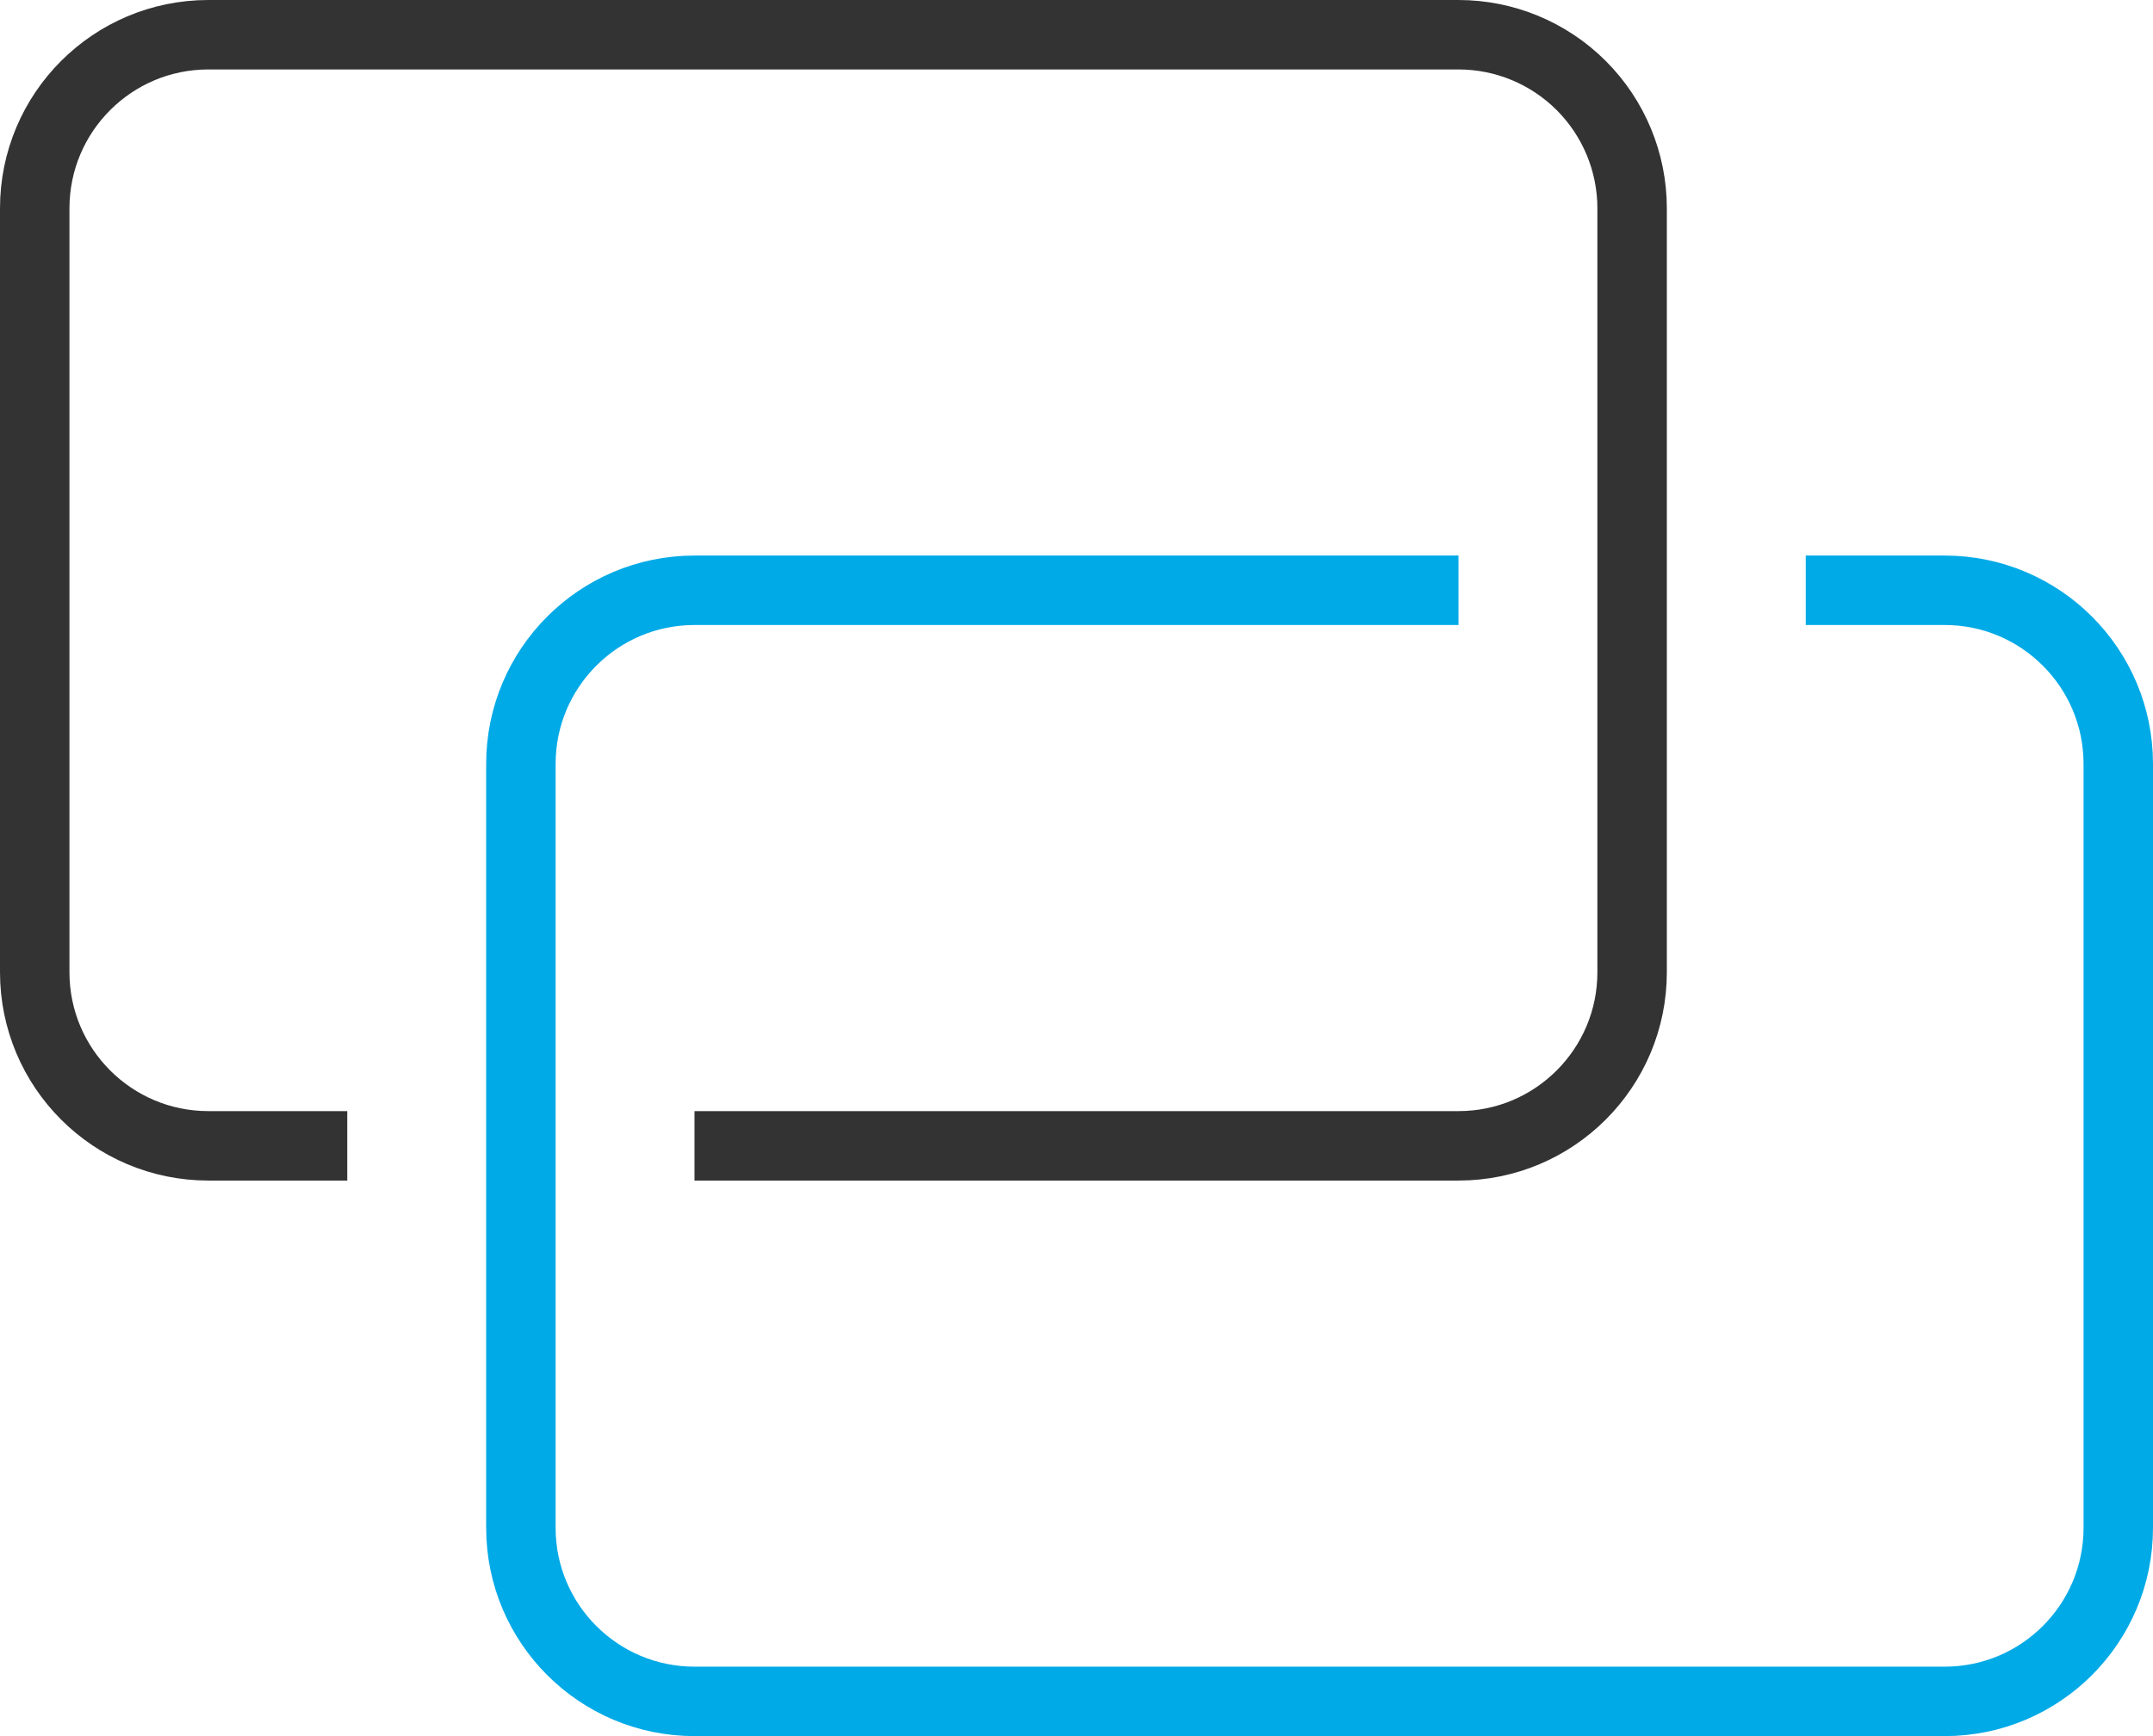 <svg width="62" height="50" viewBox="0 0 62 50" fill="none" xmlns="http://www.w3.org/2000/svg">
<g id="web-hyperlink">
<path id="&#232;&#183;&#175;&#229;&#190;&#132;" d="M9 33H6C3.239 33 1 30.761 1 28V6C1 3.239 3.239 1 6 1H42C43.326 1 44.598 1.527 45.535 2.464C46.473 3.402 47 4.674 47 6V28C47 30.761 44.761 33 42 33H21" stroke="#333333" stroke-width="2" stroke-linecap="square"/>
<path id="&#232;&#183;&#175;&#229;&#190;&#132;_2" d="M53 17H56C58.761 17 61 19.239 61 22V44C61 46.761 58.761 49 56 49H20C17.239 49 15 46.761 15 44V22C15 19.239 17.239 17 20 17H41" stroke="#00AAE7" stroke-width="2" stroke-linecap="square"/>
</g>
</svg>
